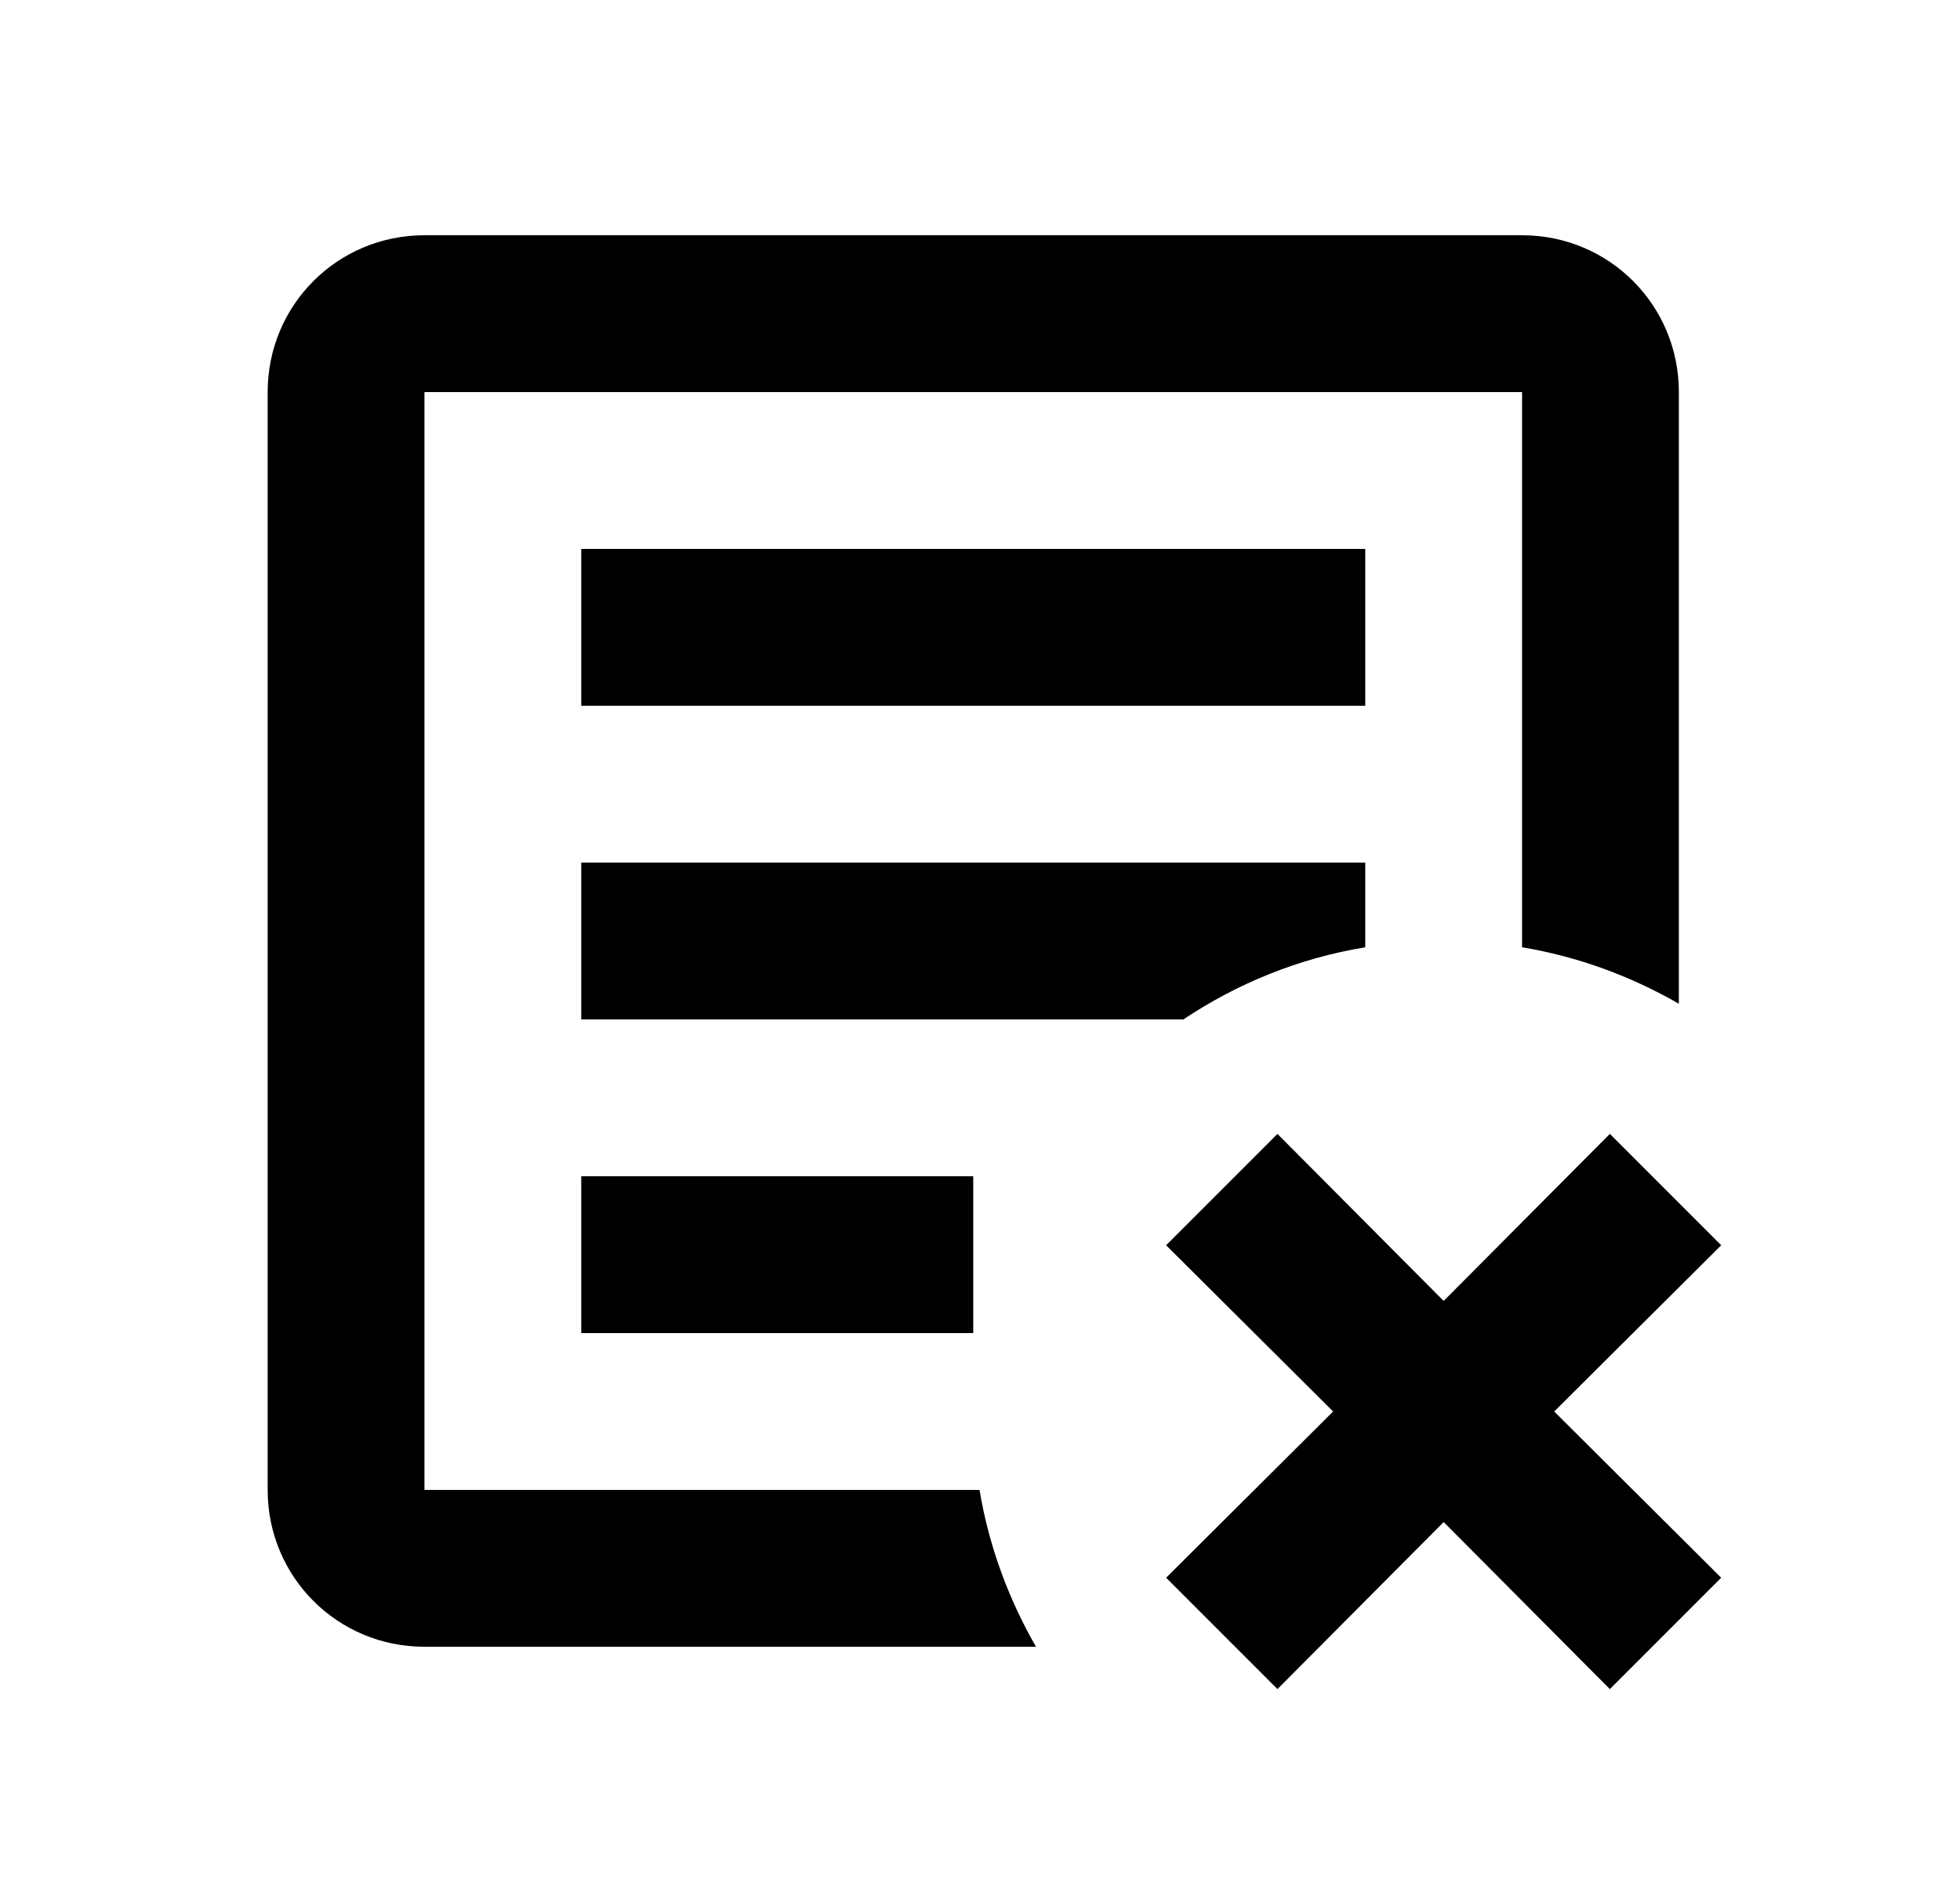 <svg id="1" viewBox="0 0 25 24" xmlns="http://www.w3.org/2000/svg">
<g id="551">
<path id="Vector" d="M14.874 15.88L16.294 14.46L18.414 16.59L20.534 14.46L21.954 15.88L19.824 18L21.954 20.12L20.534 21.54L18.414 19.41L16.294 21.54L14.874 20.12L17.004 18L14.874 15.88ZM5.414 3H19.414C20.524 3 21.414 3.89 21.414 5V12.8C20.804 12.45 20.134 12.2 19.414 12.08V5H5.414V19H12.494C12.614 19.72 12.864 20.39 13.214 21H5.414C4.304 21 3.414 20.11 3.414 19V5C3.414 3.89 4.304 3 5.414 3ZM7.414 7H17.414V9H7.414V7ZM7.414 11H17.414V12.08C16.564 12.22 15.784 12.54 15.094 13H7.414V11ZM7.414 15H12.414V17H7.414V15Z"/>
</g>
</svg>
